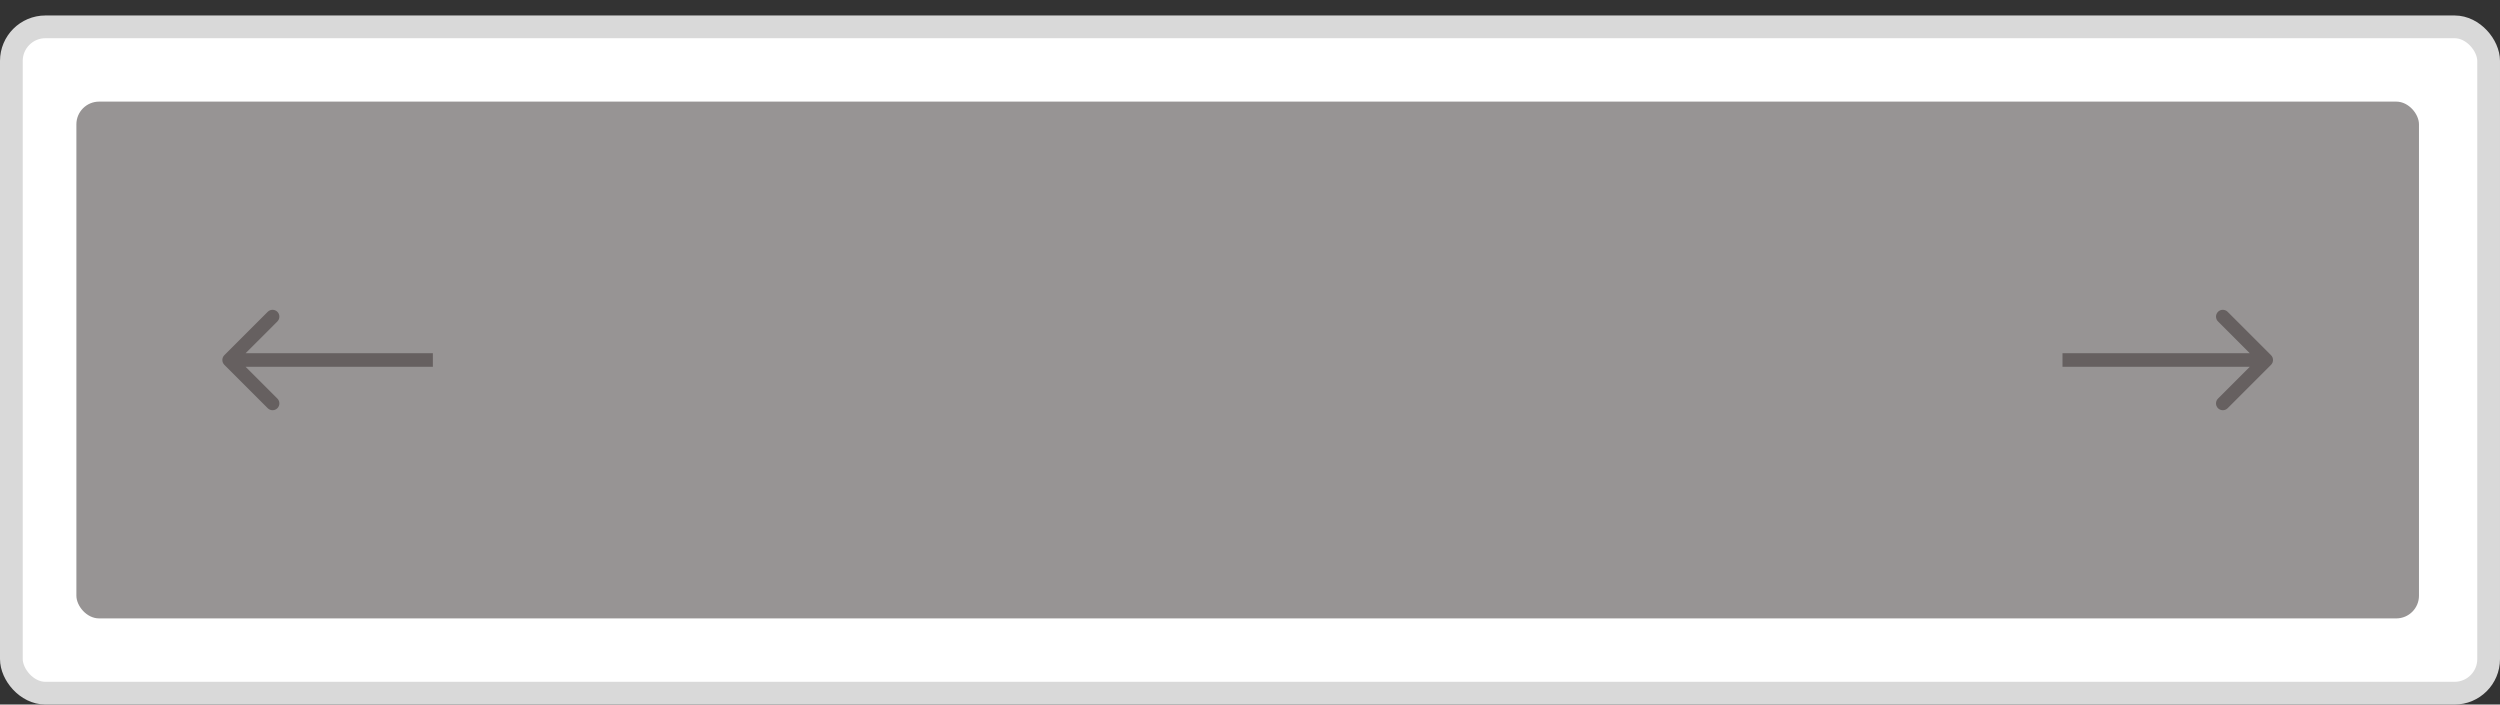 <svg width="110" height="31" viewBox="0 0 110 31" fill="none" xmlns="http://www.w3.org/2000/svg">
<rect x="0" y="0" width="110" height="31" fill="#333333" stroke="none"/>
<rect x="0.5" y="1.181" width="109" height="29.319" rx="1.5" fill="white" stroke="#D9D9D9"/>
<rect x="3.361" y="4.471" width="103.074" height="22.739" rx="1" fill="#979494"/>
<path d="M9.871 15.628C9.754 15.745 9.754 15.935 9.871 16.053L11.78 17.962C11.898 18.079 12.088 18.079 12.205 17.962C12.322 17.845 12.322 17.655 12.205 17.538L10.508 15.841L12.205 14.143C12.322 14.026 12.322 13.836 12.205 13.719C12.088 13.602 11.898 13.602 11.78 13.719L9.871 15.628ZM19.046 15.54L10.083 15.54V16.14H19.046V15.54Z" fill="#666060"/>
<path d="M99.925 16.053C100.042 15.935 100.042 15.745 99.925 15.628L98.016 13.719C97.899 13.602 97.709 13.602 97.592 13.719C97.475 13.836 97.475 14.026 97.592 14.143L99.289 15.841L97.592 17.538C97.475 17.655 97.475 17.845 97.592 17.962C97.709 18.079 97.899 18.079 98.016 17.962L99.925 16.053ZM90.75 16.14L99.713 16.14L99.713 15.54L90.75 15.54L90.75 16.14Z" fill="#666060"/>
</svg>
